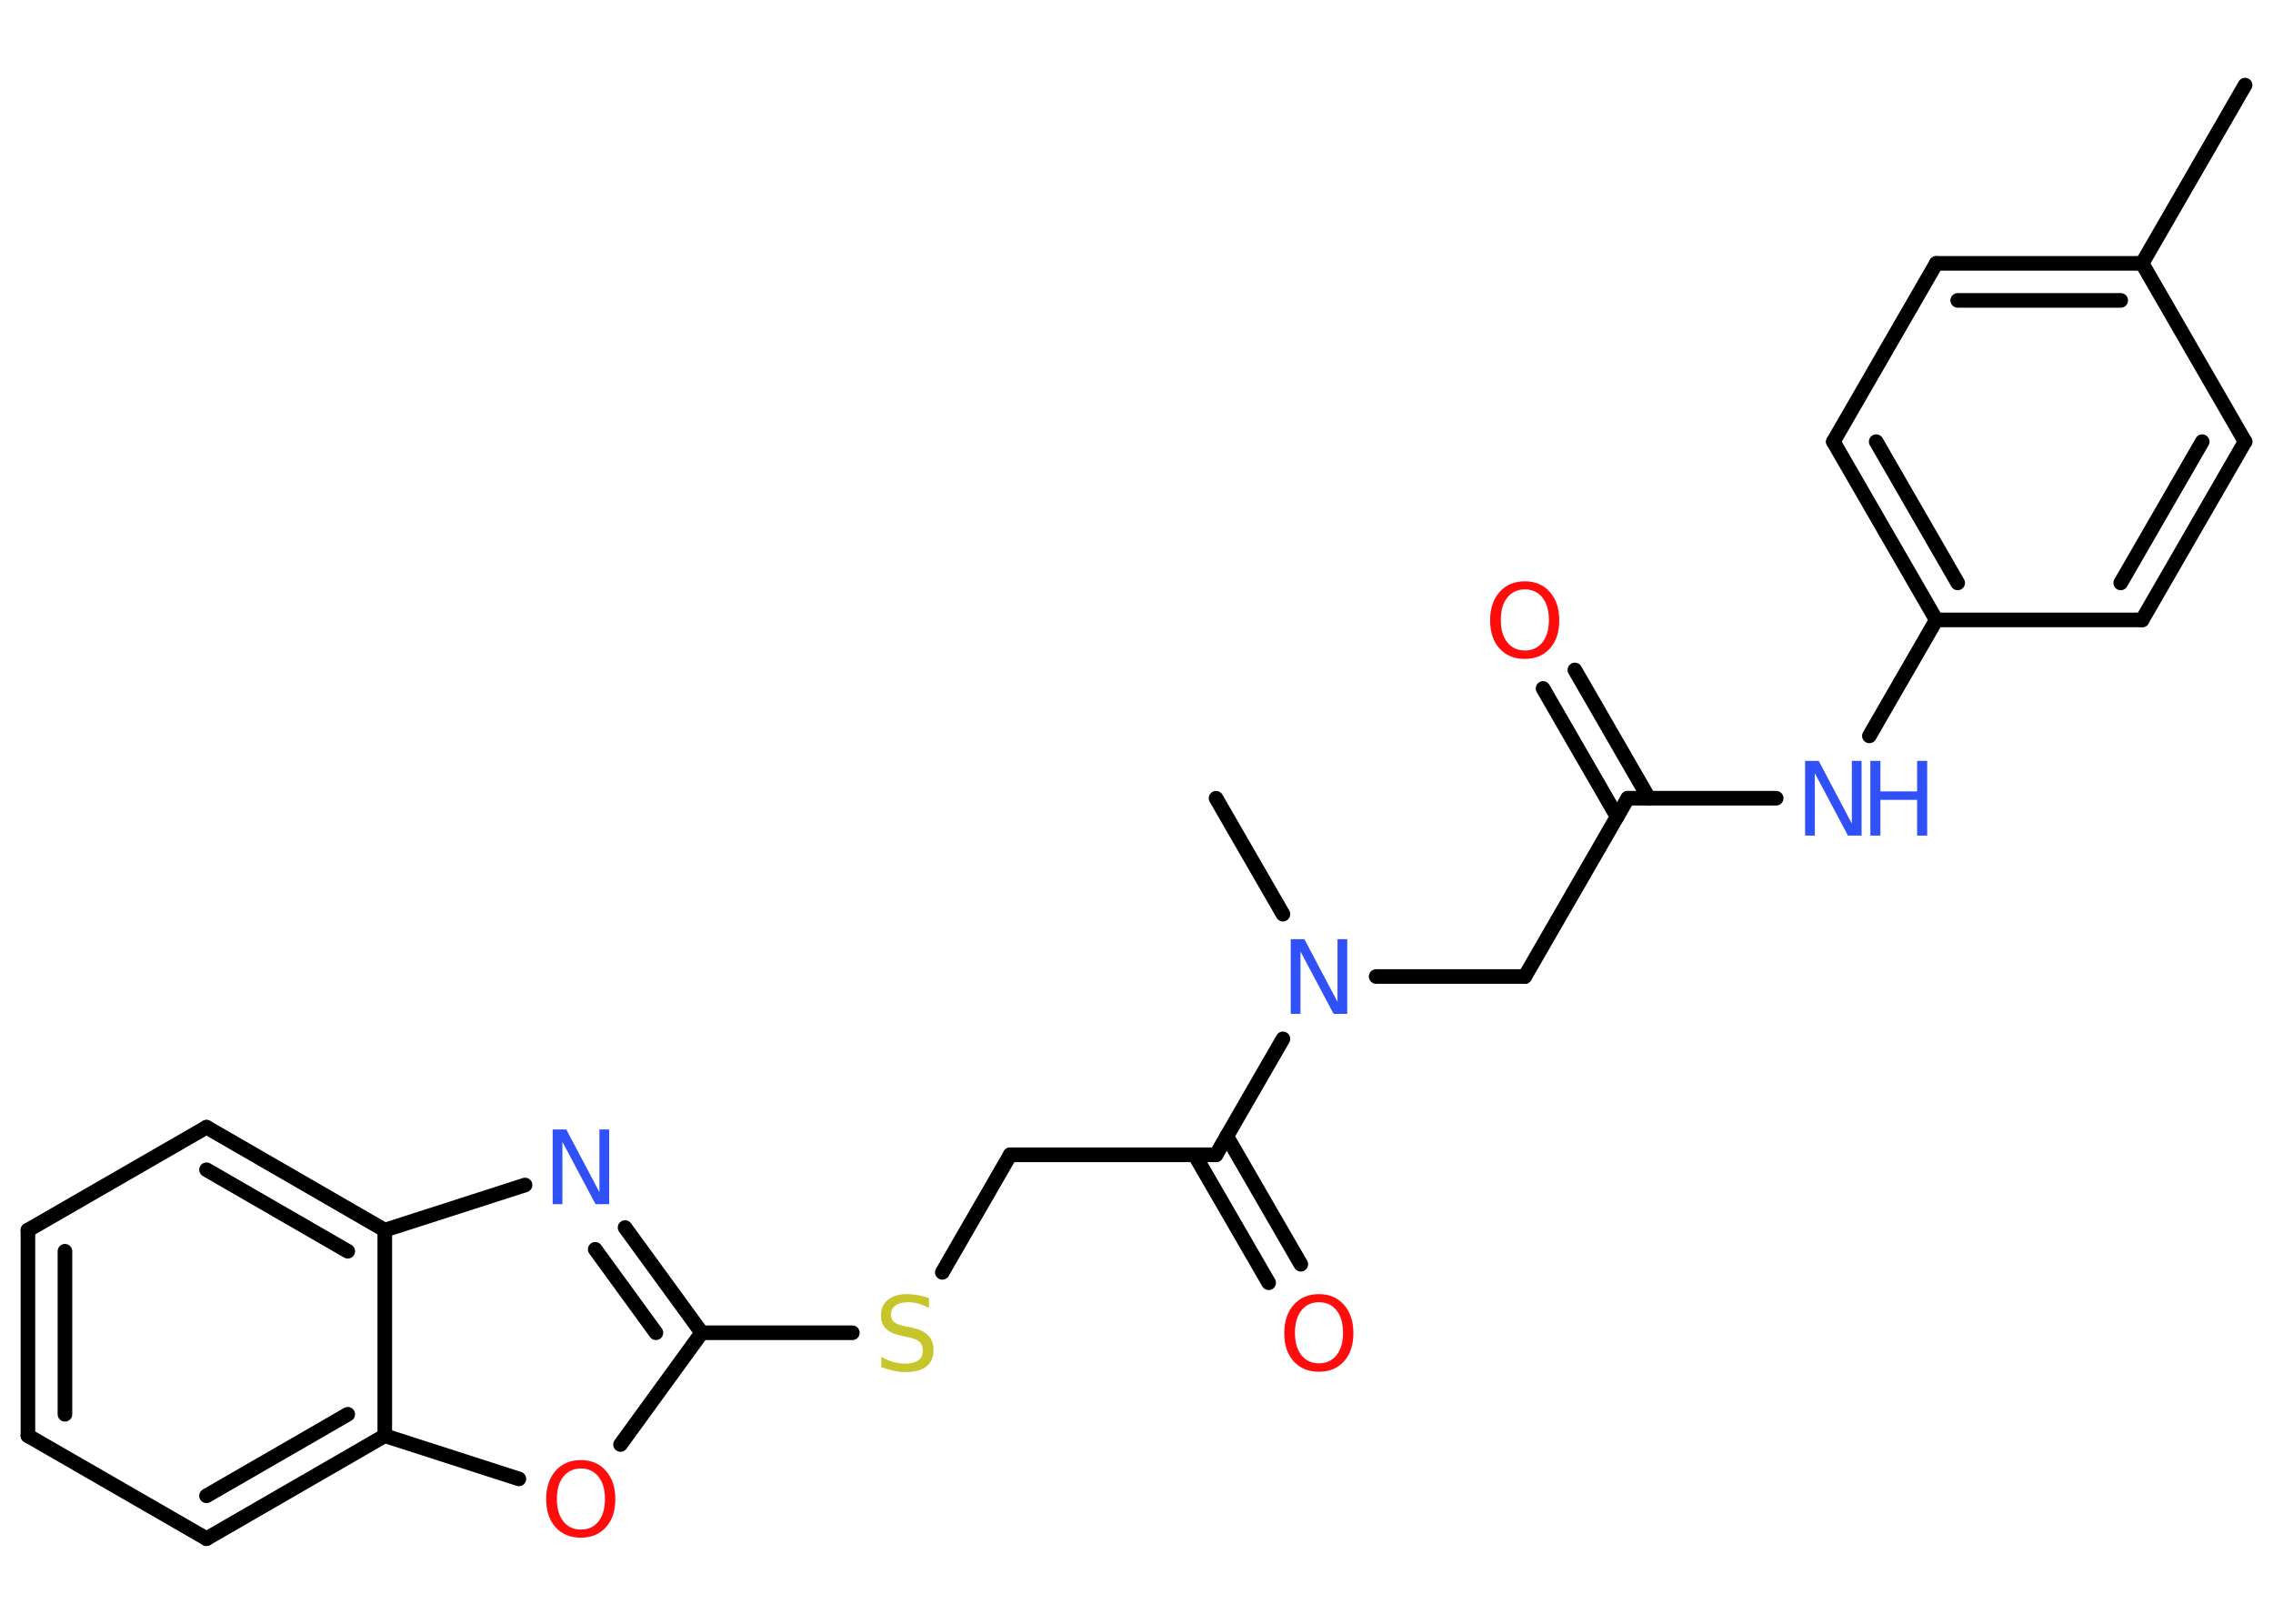 <?xml version='1.0' encoding='UTF-8'?>
<!DOCTYPE svg PUBLIC "-//W3C//DTD SVG 1.1//EN" "http://www.w3.org/Graphics/SVG/1.1/DTD/svg11.dtd">
<svg version='1.2' xmlns='http://www.w3.org/2000/svg' xmlns:xlink='http://www.w3.org/1999/xlink' width='70.0mm' height='50.0mm' viewBox='0 0 70.0 50.0'>
  <desc>Generated by the Chemistry Development Kit (http://github.com/cdk)</desc>
  <g stroke-linecap='round' stroke-linejoin='round' stroke='#000000' stroke-width='.45' fill='#3050F8'>
    <rect x='.0' y='.0' width='70.0' height='50.0' fill='#FFFFFF' stroke='none'/>
    <g id='mol1' class='mol'>
      <line id='mol1bnd1' class='bond' x1='69.14' y1='2.62' x2='65.97' y2='8.11'/>
      <g id='mol1bnd2' class='bond'>
        <line x1='65.97' y1='8.11' x2='59.63' y2='8.11'/>
        <line x1='65.31' y1='9.25' x2='60.29' y2='9.25'/>
      </g>
      <line id='mol1bnd3' class='bond' x1='59.63' y1='8.11' x2='56.46' y2='13.6'/>
      <g id='mol1bnd4' class='bond'>
        <line x1='56.46' y1='13.6' x2='59.63' y2='19.09'/>
        <line x1='57.78' y1='13.6' x2='60.29' y2='17.95'/>
      </g>
      <line id='mol1bnd5' class='bond' x1='59.63' y1='19.09' x2='57.57' y2='22.66'/>
      <line id='mol1bnd6' class='bond' x1='54.7' y1='24.58' x2='50.13' y2='24.58'/>
      <g id='mol1bnd7' class='bond'>
        <line x1='49.8' y1='25.15' x2='47.52' y2='21.2'/>
        <line x1='50.78' y1='24.58' x2='48.5' y2='20.63'/>
      </g>
      <line id='mol1bnd8' class='bond' x1='50.13' y1='24.58' x2='46.96' y2='30.07'/>
      <line id='mol1bnd9' class='bond' x1='46.96' y1='30.07' x2='42.38' y2='30.07'/>
      <line id='mol1bnd10' class='bond' x1='39.51' y1='28.15' x2='37.45' y2='24.58'/>
      <line id='mol1bnd11' class='bond' x1='39.51' y1='31.99' x2='37.45' y2='35.56'/>
      <g id='mol1bnd12' class='bond'>
        <line x1='37.78' y1='34.99' x2='40.06' y2='38.93'/>
        <line x1='36.79' y1='35.56' x2='39.07' y2='39.5'/>
      </g>
      <line id='mol1bnd13' class='bond' x1='37.45' y1='35.56' x2='31.11' y2='35.56'/>
      <line id='mol1bnd14' class='bond' x1='31.11' y1='35.56' x2='29.02' y2='39.18'/>
      <line id='mol1bnd15' class='bond' x1='26.25' y1='41.04' x2='21.61' y2='41.04'/>
      <g id='mol1bnd16' class='bond'>
        <line x1='21.61' y1='41.04' x2='19.25' y2='37.8'/>
        <line x1='20.2' y1='41.04' x2='18.33' y2='38.47'/>
      </g>
      <line id='mol1bnd17' class='bond' x1='16.17' y1='36.49' x2='11.85' y2='37.88'/>
      <g id='mol1bnd18' class='bond'>
        <line x1='11.85' y1='37.88' x2='6.36' y2='34.71'/>
        <line x1='10.71' y1='38.53' x2='6.36' y2='36.02'/>
      </g>
      <line id='mol1bnd19' class='bond' x1='6.36' y1='34.71' x2='.86' y2='37.88'/>
      <g id='mol1bnd20' class='bond'>
        <line x1='.86' y1='37.88' x2='.86' y2='44.21'/>
        <line x1='2.0' y1='38.53' x2='2.0' y2='43.55'/>
      </g>
      <line id='mol1bnd21' class='bond' x1='.86' y1='44.21' x2='6.36' y2='47.38'/>
      <g id='mol1bnd22' class='bond'>
        <line x1='6.36' y1='47.38' x2='11.85' y2='44.21'/>
        <line x1='6.36' y1='46.06' x2='10.71' y2='43.55'/>
      </g>
      <line id='mol1bnd23' class='bond' x1='11.85' y1='37.88' x2='11.85' y2='44.21'/>
      <line id='mol1bnd24' class='bond' x1='11.85' y1='44.21' x2='15.98' y2='45.54'/>
      <line id='mol1bnd25' class='bond' x1='21.61' y1='41.04' x2='19.11' y2='44.48'/>
      <line id='mol1bnd26' class='bond' x1='59.63' y1='19.09' x2='65.97' y2='19.09'/>
      <g id='mol1bnd27' class='bond'>
        <line x1='65.97' y1='19.09' x2='69.14' y2='13.6'/>
        <line x1='65.31' y1='17.95' x2='67.82' y2='13.6'/>
      </g>
      <line id='mol1bnd28' class='bond' x1='65.97' y1='8.11' x2='69.14' y2='13.6'/>
      <g id='mol1atm6' class='atom'>
        <path d='M55.59 23.43h.42l1.02 1.93v-1.93h.3v2.3h-.42l-1.02 -1.92v1.92h-.3v-2.3z' stroke='none'/>
        <path d='M57.6 23.43h.31v.94h1.13v-.94h.31v2.3h-.31v-1.1h-1.13v1.1h-.31v-2.3z' stroke='none'/>
      </g>
      <path id='mol1atm8' class='atom' d='M46.96 18.15q-.34 .0 -.54 .25q-.2 .25 -.2 .69q.0 .44 .2 .69q.2 .25 .54 .25q.34 .0 .54 -.25q.2 -.25 .2 -.69q.0 -.44 -.2 -.69q-.2 -.25 -.54 -.25zM46.96 17.9q.48 .0 .77 .33q.29 .33 .29 .87q.0 .55 -.29 .87q-.29 .32 -.77 .32q-.49 .0 -.78 -.32q-.29 -.32 -.29 -.87q.0 -.54 .29 -.87q.29 -.33 .78 -.33z' stroke='none' fill='#FF0D0D'/>
      <path id='mol1atm10' class='atom' d='M39.75 28.92h.42l1.02 1.93v-1.93h.3v2.3h-.42l-1.02 -1.92v1.92h-.3v-2.3z' stroke='none'/>
      <path id='mol1atm13' class='atom' d='M40.62 40.1q-.34 .0 -.54 .25q-.2 .25 -.2 .69q.0 .44 .2 .69q.2 .25 .54 .25q.34 .0 .54 -.25q.2 -.25 .2 -.69q.0 -.44 -.2 -.69q-.2 -.25 -.54 -.25zM40.62 39.85q.48 .0 .77 .33q.29 .33 .29 .87q.0 .55 -.29 .87q-.29 .32 -.77 .32q-.49 .0 -.78 -.32q-.29 -.32 -.29 -.87q.0 -.54 .29 -.87q.29 -.33 .78 -.33z' stroke='none' fill='#FF0D0D'/>
      <path id='mol1atm15' class='atom' d='M28.61 39.97v.3q-.17 -.08 -.33 -.13q-.16 -.04 -.31 -.04q-.25 .0 -.39 .1q-.14 .1 -.14 .28q.0 .15 .09 .23q.09 .08 .35 .13l.19 .04q.35 .07 .51 .24q.17 .17 .17 .45q.0 .33 -.22 .51q-.22 .17 -.66 .17q-.16 .0 -.35 -.04q-.18 -.04 -.38 -.11v-.32q.19 .11 .37 .16q.18 .05 .36 .05q.27 .0 .41 -.1q.14 -.1 .14 -.3q.0 -.17 -.1 -.27q-.1 -.09 -.34 -.14l-.19 -.04q-.35 -.07 -.5 -.22q-.16 -.15 -.16 -.41q.0 -.31 .21 -.48q.21 -.18 .59 -.18q.16 .0 .33 .03q.17 .03 .34 .09z' stroke='none' fill='#C6C62C'/>
      <path id='mol1atm17' class='atom' d='M17.02 34.78h.42l1.02 1.93v-1.93h.3v2.3h-.42l-1.02 -1.92v1.92h-.3v-2.3z' stroke='none'/>
      <path id='mol1atm24' class='atom' d='M17.89 45.22q-.34 .0 -.54 .25q-.2 .25 -.2 .69q.0 .44 .2 .69q.2 .25 .54 .25q.34 .0 .54 -.25q.2 -.25 .2 -.69q.0 -.44 -.2 -.69q-.2 -.25 -.54 -.25zM17.89 44.96q.48 .0 .77 .33q.29 .33 .29 .87q.0 .55 -.29 .87q-.29 .32 -.77 .32q-.49 .0 -.78 -.32q-.29 -.32 -.29 -.87q.0 -.54 .29 -.87q.29 -.33 .78 -.33z' stroke='none' fill='#FF0D0D'/>
    </g>
  </g>
</svg>

